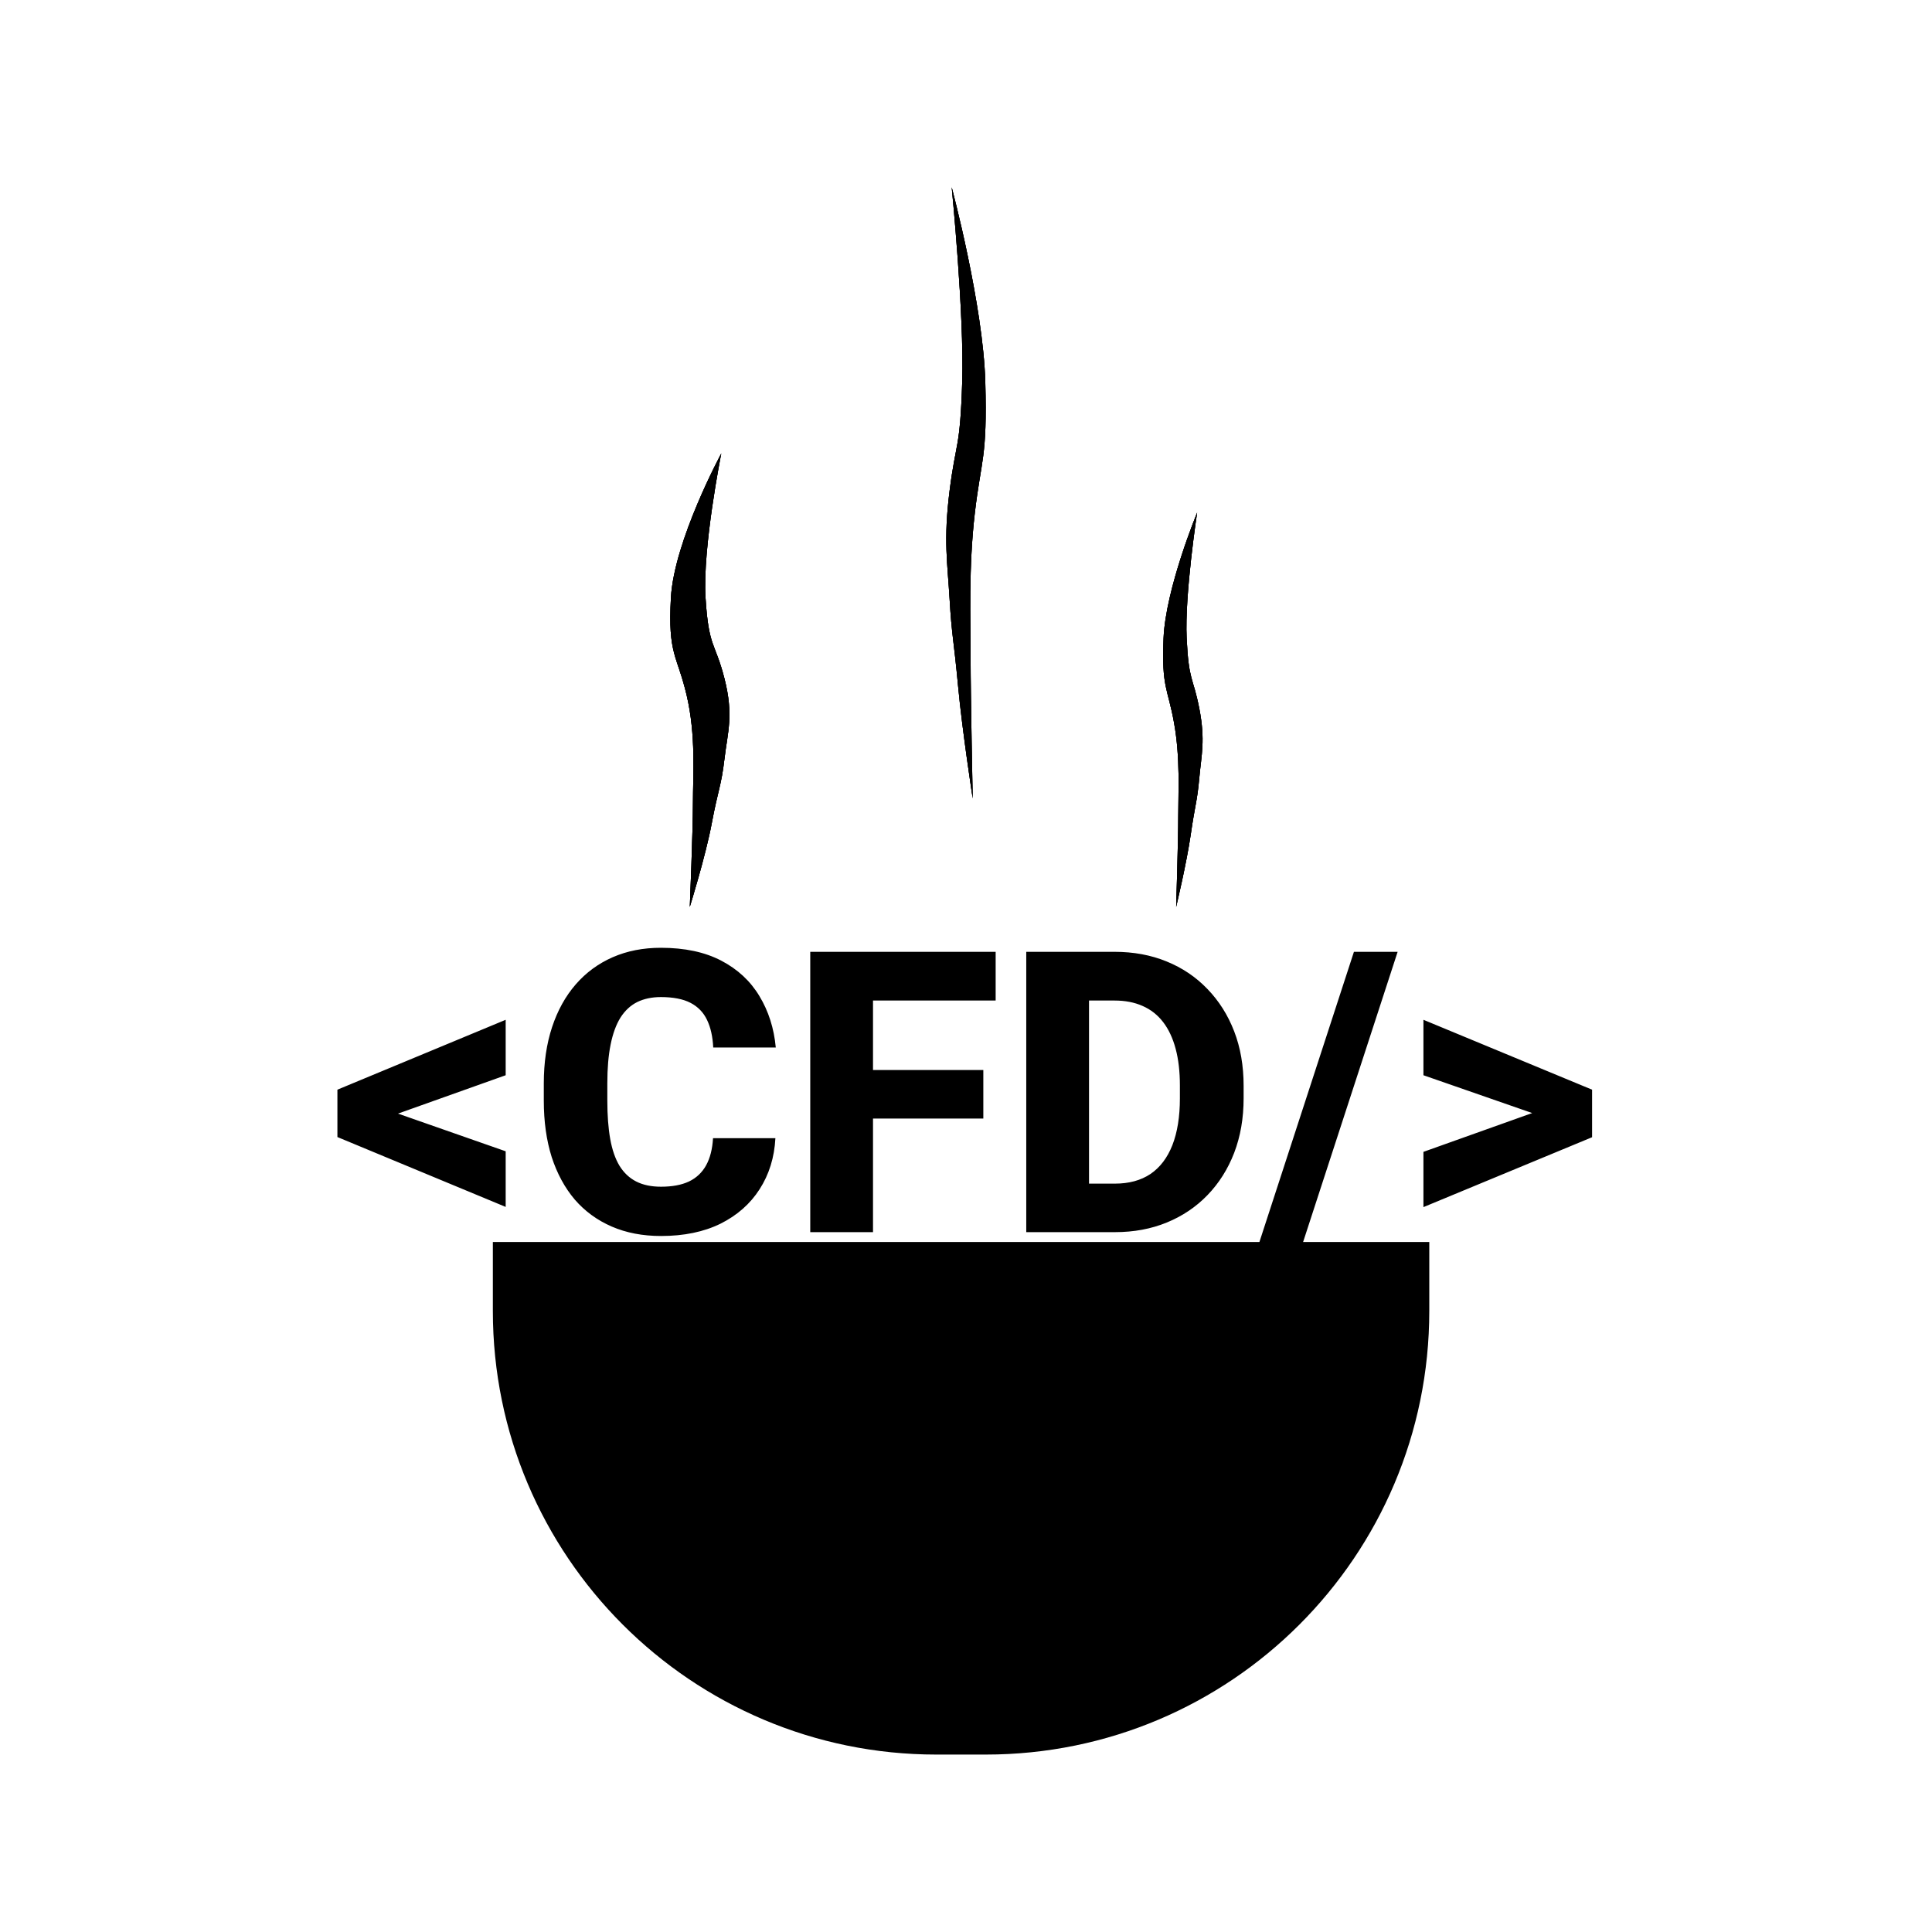 <svg width="196" height="196" viewBox="0 0 196 196" fill="none" xmlns="http://www.w3.org/2000/svg">
<path d="M50 126H145V133C145 157.853 124.853 178 100 178H95C70.147 178 50 157.853 50 133V126Z" fill="black"/>
<path d="M39.133 112.539L51.301 116.797V122.441L34.23 115.352V111.27L39.133 112.539ZM51.301 109.082L39.133 113.418L34.23 114.648V110.547L51.301 103.457V109.082ZM72.336 115.469H78.664C78.56 117.422 78.026 119.147 77.062 120.645C76.112 122.129 74.79 123.294 73.098 124.141C71.405 124.974 69.393 125.391 67.062 125.391C65.201 125.391 63.534 125.072 62.062 124.434C60.591 123.796 59.341 122.884 58.312 121.699C57.297 120.501 56.516 119.062 55.969 117.383C55.435 115.69 55.168 113.783 55.168 111.66V109.922C55.168 107.799 55.448 105.892 56.008 104.199C56.568 102.507 57.368 101.061 58.41 99.863C59.452 98.665 60.702 97.747 62.16 97.109C63.618 96.471 65.246 96.152 67.043 96.152C69.465 96.152 71.509 96.588 73.176 97.461C74.842 98.333 76.132 99.531 77.043 101.055C77.967 102.578 78.521 104.316 78.703 106.27H72.356C72.303 105.163 72.095 104.232 71.731 103.477C71.366 102.708 70.806 102.129 70.051 101.738C69.296 101.348 68.293 101.152 67.043 101.152C66.132 101.152 65.331 101.322 64.641 101.66C63.964 101.999 63.397 102.526 62.941 103.242C62.499 103.958 62.167 104.87 61.945 105.977C61.724 107.07 61.613 108.372 61.613 109.883V111.66C61.613 113.158 61.711 114.453 61.906 115.547C62.102 116.641 62.414 117.546 62.844 118.262C63.286 118.978 63.853 119.512 64.543 119.863C65.233 120.215 66.073 120.391 67.062 120.391C68.195 120.391 69.139 120.215 69.894 119.863C70.65 119.499 71.229 118.952 71.633 118.223C72.037 117.493 72.271 116.576 72.336 115.469ZM88.566 96.562V125H82.199V96.562H88.566ZM99.758 108.555V113.477H86.789V108.555H99.758ZM101.008 96.562V101.504H86.789V96.562H101.008ZM113.117 125H106.867L106.906 120.078H113.117C114.536 120.078 115.734 119.753 116.711 119.102C117.688 118.438 118.43 117.461 118.938 116.172C119.445 114.87 119.699 113.288 119.699 111.426V110.117C119.699 108.711 119.556 107.474 119.27 106.406C118.983 105.326 118.56 104.421 118 103.691C117.44 102.962 116.743 102.415 115.91 102.051C115.09 101.686 114.146 101.504 113.078 101.504H106.75V96.562H113.078C115.005 96.562 116.763 96.888 118.352 97.539C119.953 98.19 121.333 99.121 122.492 100.332C123.664 101.543 124.569 102.975 125.207 104.629C125.845 106.283 126.164 108.125 126.164 110.156V111.426C126.164 113.444 125.845 115.286 125.207 116.953C124.569 118.607 123.664 120.039 122.492 121.25C121.333 122.448 119.96 123.372 118.371 124.023C116.783 124.674 115.031 125 113.117 125ZM110.48 96.562V125H104.113V96.562H110.48ZM141.789 96.562L131.73 127.441H127.297L137.355 96.562H141.789ZM156.594 113.32L144.406 109.082V103.457L161.516 110.547V114.668L156.594 113.32ZM144.406 116.855L156.613 112.5L161.516 111.27V115.371L144.406 122.461V116.855Z" fill="black"/>
<path d="M68.063 60.652C68.382 54.859 73.174 46 73.174 46C73.174 46 71.257 55.541 71.577 60.652C71.896 65.763 72.535 65.082 73.494 68.83C74.452 72.578 73.813 74.281 73.494 77.007C73.174 79.733 72.855 80.074 72.216 83.481C71.577 86.889 69.98 92 69.98 92C69.98 92 70.299 84.333 70.299 81.437C70.299 78.541 70.618 74.622 69.66 70.533C68.702 66.444 67.743 66.444 68.063 60.652Z" fill="black"/>
<path d="M68.063 60.652C68.382 54.859 73.174 46 73.174 46C73.174 46 71.257 55.541 71.577 60.652C71.896 65.763 72.535 65.082 73.494 68.83C74.452 72.578 73.813 74.281 73.494 77.007C73.174 79.733 72.855 80.074 72.216 83.481C71.577 86.889 69.98 92 69.98 92C69.98 92 70.299 84.333 70.299 81.437C70.299 78.541 70.618 74.622 69.66 70.533C68.702 66.444 67.743 66.444 68.063 60.652Z" fill="black"/>
<path d="M68.063 60.652C68.382 54.859 73.174 46 73.174 46C73.174 46 71.257 55.541 71.577 60.652C71.896 65.763 72.535 65.082 73.494 68.83C74.452 72.578 73.813 74.281 73.494 77.007C73.174 79.733 72.855 80.074 72.216 83.481C71.577 86.889 69.98 92 69.98 92C69.98 92 70.299 84.333 70.299 81.437C70.299 78.541 70.618 74.622 69.66 70.533C68.702 66.444 67.743 66.444 68.063 60.652Z" fill="black"/>
<path d="M99.958 38.748C99.745 30.941 96.55 19 96.55 19C96.55 19 97.828 31.859 97.615 38.748C97.402 45.637 96.976 44.718 96.338 49.77C95.698 54.822 96.124 57.118 96.338 60.793C96.55 64.467 96.763 64.926 97.189 69.519C97.615 74.111 98.68 81 98.68 81C98.68 81 98.467 70.667 98.467 66.763C98.467 62.859 98.254 57.578 98.893 52.067C99.532 46.556 100.171 46.556 99.958 38.748Z" fill="black"/>
<path d="M99.958 38.748C99.745 30.941 96.55 19 96.55 19C96.55 19 97.828 31.859 97.615 38.748C97.402 45.637 96.976 44.718 96.338 49.77C95.698 54.822 96.124 57.118 96.338 60.793C96.55 64.467 96.763 64.926 97.189 69.519C97.615 74.111 98.68 81 98.68 81C98.68 81 98.467 70.667 98.467 66.763C98.467 62.859 98.254 57.578 98.893 52.067C99.532 46.556 100.171 46.556 99.958 38.748Z" fill="black"/>
<path d="M99.958 38.748C99.745 30.941 96.55 19 96.55 19C96.55 19 97.828 31.859 97.615 38.748C97.402 45.637 96.976 44.718 96.338 49.77C95.698 54.822 96.124 57.118 96.338 60.793C96.55 64.467 96.763 64.926 97.189 69.519C97.615 74.111 98.68 81 98.68 81C98.68 81 98.467 70.667 98.467 66.763C98.467 62.859 98.254 57.578 98.893 52.067C99.532 46.556 100.171 46.556 99.958 38.748Z" fill="black"/>
<path d="M118.042 64.741C118.255 59.704 121.45 52 121.45 52C121.45 52 120.172 60.296 120.385 64.741C120.598 69.185 121.024 68.593 121.663 71.852C122.301 75.111 121.876 76.593 121.663 78.963C121.45 81.333 121.237 81.63 120.811 84.593C120.385 87.556 119.32 92 119.32 92C119.32 92 119.533 85.333 119.533 82.815C119.533 80.296 119.746 76.889 119.107 73.333C118.468 69.778 117.829 69.778 118.042 64.741Z" fill="black"/>
<path d="M118.042 64.741C118.255 59.704 121.45 52 121.45 52C121.45 52 120.172 60.296 120.385 64.741C120.598 69.185 121.024 68.593 121.663 71.852C122.301 75.111 121.876 76.593 121.663 78.963C121.45 81.333 121.237 81.63 120.811 84.593C120.385 87.556 119.32 92 119.32 92C119.32 92 119.533 85.333 119.533 82.815C119.533 80.296 119.746 76.889 119.107 73.333C118.468 69.778 117.829 69.778 118.042 64.741Z" fill="black"/>
<path d="M118.042 64.741C118.255 59.704 121.45 52 121.45 52C121.45 52 120.172 60.296 120.385 64.741C120.598 69.185 121.024 68.593 121.663 71.852C122.301 75.111 121.876 76.593 121.663 78.963C121.45 81.333 121.237 81.63 120.811 84.593C120.385 87.556 119.32 92 119.32 92C119.32 92 119.533 85.333 119.533 82.815C119.533 80.296 119.746 76.889 119.107 73.333C118.468 69.778 117.829 69.778 118.042 64.741Z" fill="black"/>
</svg>
